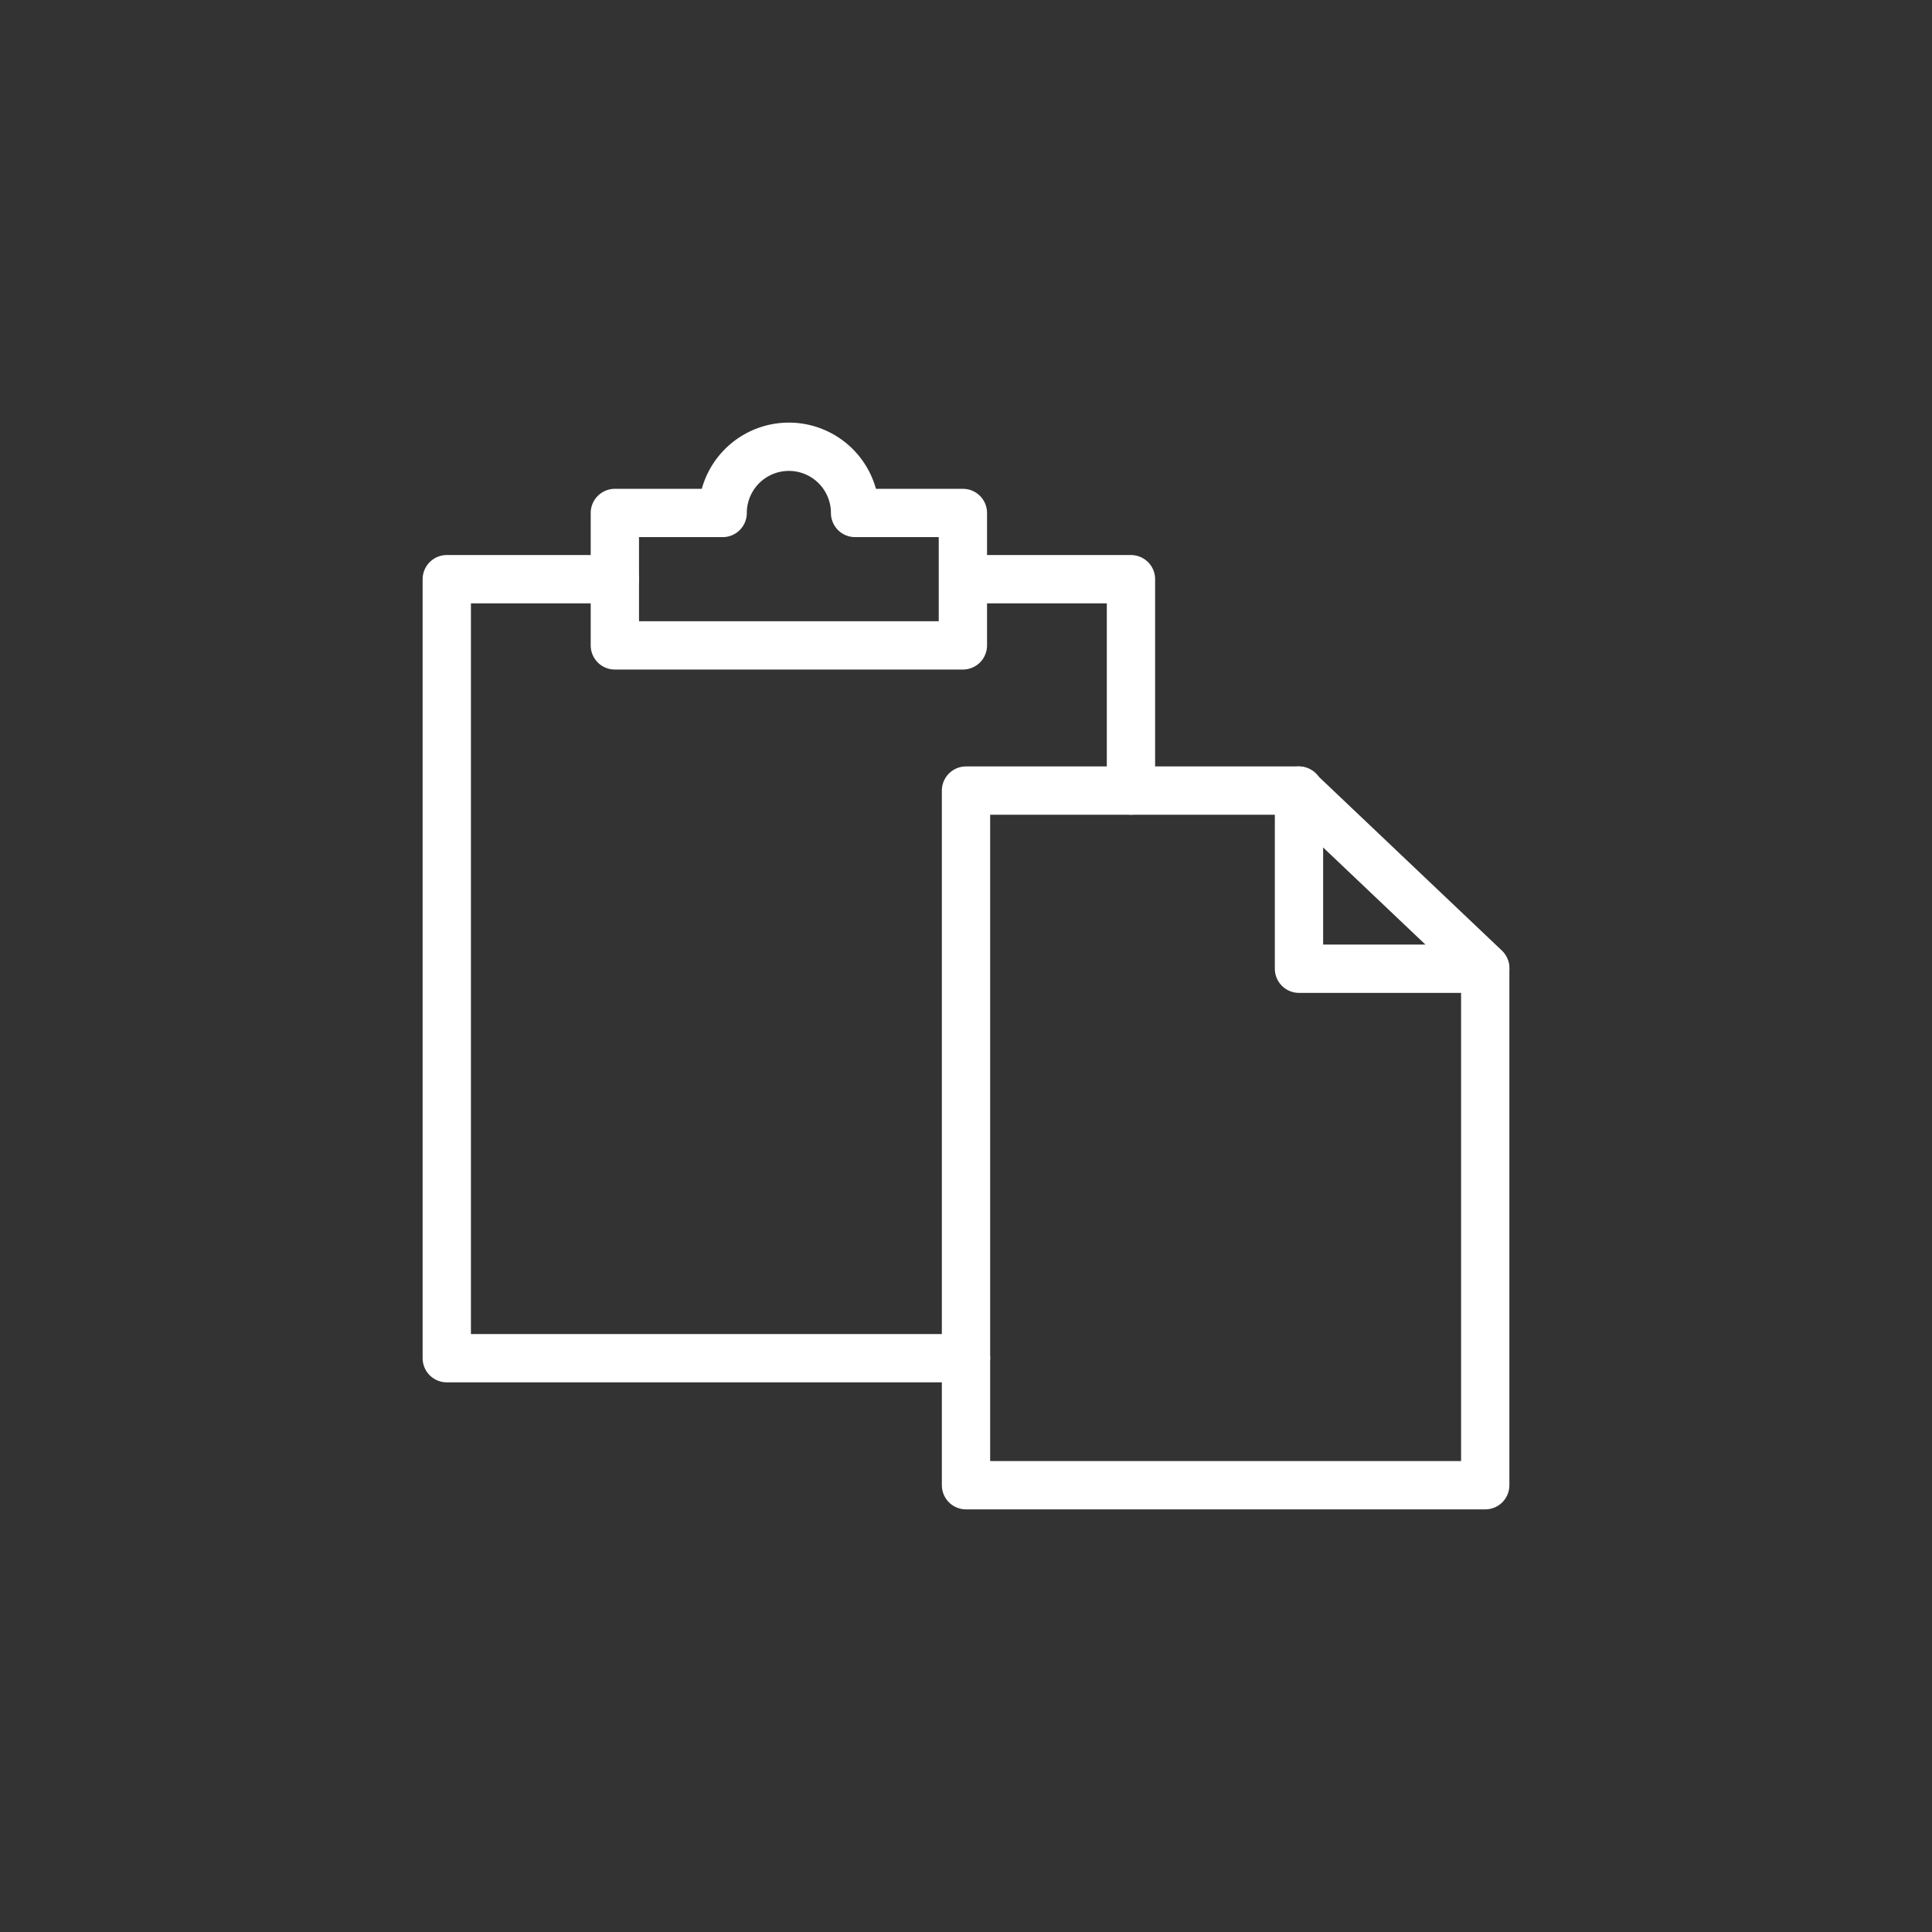 <svg xmlns="http://www.w3.org/2000/svg" viewBox="0 0 80 80"><rect x="0" y="0" width="80" height="80" fill="#333333" stroke="none"/><defs><style>.cls-1{fill:none;stroke:#FFFFFF;stroke-linecap:round;stroke-linejoin:round;stroke-width:2px;}</style></defs><g id="pfade"><polygon class="cls-1" points="40 32.736 53.759 32.736 61.5 40.085 61.5 61.5 40 61.5 40 32.736"/><polyline class="cls-1" points="53.788 32.736 53.788 40.113 61.5 40.113"/><polyline class="cls-1" points="40 23.983 46.831 23.983 46.831 32.736"/><polyline class="cls-1" points="40 56.24 18.5 56.24 18.5 23.983 25.46 23.983"/><path class="cls-1" d="M35.407,21.241a2.741,2.741,0,1,0-5.483,0H25.46v5.483H39.871V21.241Z"/></g></svg>